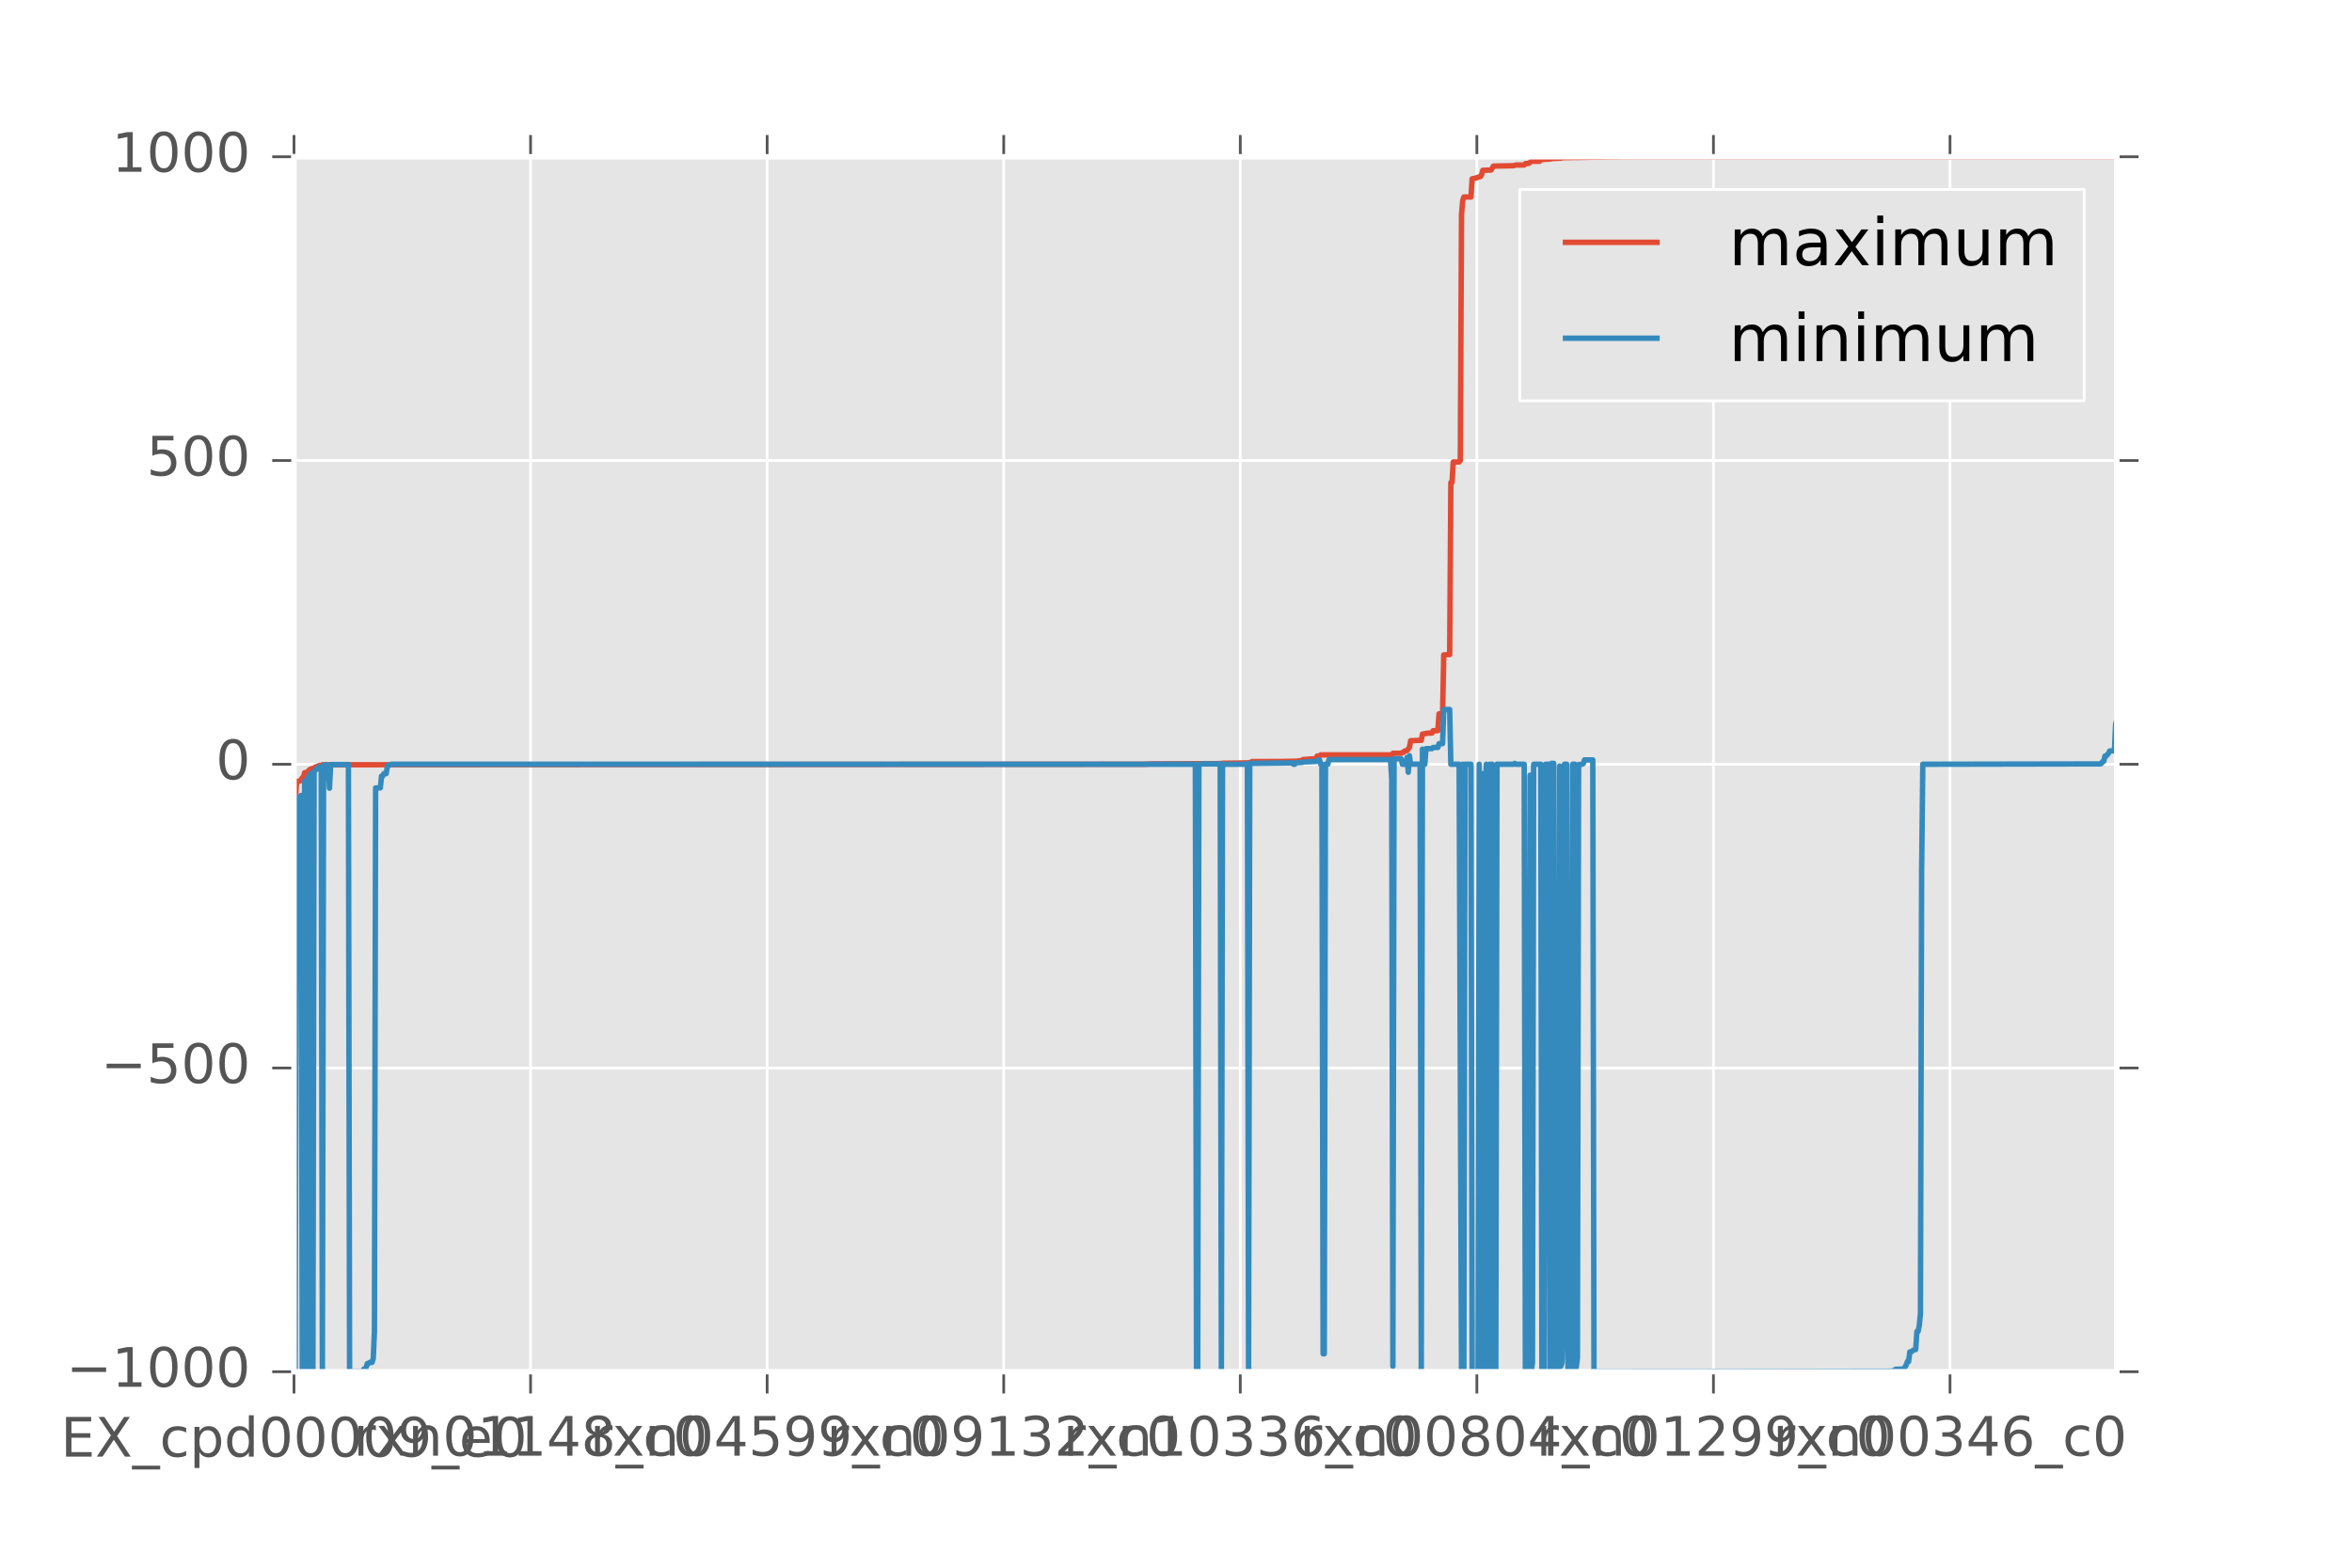<?xml version="1.0" encoding="utf-8" standalone="no"?>
<!DOCTYPE svg PUBLIC "-//W3C//DTD SVG 1.1//EN"
  "http://www.w3.org/Graphics/SVG/1.1/DTD/svg11.dtd">
<!-- Created with matplotlib (http://matplotlib.org/) -->
<svg height="288pt" version="1.1" viewBox="0 0 432 288" width="432pt" xmlns="http://www.w3.org/2000/svg" xmlns:xlink="http://www.w3.org/1999/xlink">
 <defs>
  <style type="text/css">
*{stroke-linecap:butt;stroke-linejoin:round;stroke-miterlimit:100000;}
  </style>
 </defs>
 <g id="figure_1">
  <g id="patch_1">
   <path d="M 0 288 
L 432 288 
L 432 0 
L 0 0 
z
" style="fill:#ffffff;"/>
  </g>
  <g id="axes_1">
   <g id="patch_2">
    <path d="M 54 252 
L 388.8 252 
L 388.8 28.8 
L 54 28.8 
z
" style="fill:#e5e5e5;"/>
   </g>
   <g id="matplotlib.axis_1">
    <g id="xtick_1">
     <g id="line2d_1">
      <path clip-path="url(#p2797a70b8c)" d="M 54 252 
L 54 28.8 
" style="fill:none;stroke:#ffffff;stroke-linecap:square;stroke-width:0.5;"/>
     </g>
     <g id="line2d_2">
      <defs>
       <path d="M 0 0 
L 0 4 
" id="m9b9c2fa6f6" style="stroke:#555555;stroke-width:0.5;"/>
      </defs>
      <g>
       <use style="fill:#555555;stroke:#555555;stroke-width:0.5;" x="54.0" xlink:href="#m9b9c2fa6f6" y="252.0"/>
      </g>
     </g>
     <g id="line2d_3">
      <defs>
       <path d="M 0 0 
L 0 -4 
" id="m70d46168b0" style="stroke:#555555;stroke-width:0.5;"/>
      </defs>
      <g>
       <use style="fill:#555555;stroke:#555555;stroke-width:0.5;" x="54.0" xlink:href="#m70d46168b0" y="28.8"/>
      </g>
     </g>
     <g id="text_1">
      <!-- EX_cpd00009_e0 -->
      <defs>
       <path d="M 31.781 66.406 
Q 24.172 66.406 20.328 58.906 
Q 16.5 51.422 16.5 36.375 
Q 16.5 21.391 20.328 13.891 
Q 24.172 6.391 31.781 6.391 
Q 39.453 6.391 43.281 13.891 
Q 47.125 21.391 47.125 36.375 
Q 47.125 51.422 43.281 58.906 
Q 39.453 66.406 31.781 66.406 
M 31.781 74.219 
Q 44.047 74.219 50.516 64.516 
Q 56.984 54.828 56.984 36.375 
Q 56.984 17.969 50.516 8.266 
Q 44.047 -1.422 31.781 -1.422 
Q 19.531 -1.422 13.062 8.266 
Q 6.594 17.969 6.594 36.375 
Q 6.594 54.828 13.062 64.516 
Q 19.531 74.219 31.781 74.219 
" id="BitstreamVeraSans-Roman-30"/>
       <path d="M 50.984 -16.609 
L 50.984 -23.578 
L -0.984 -23.578 
L -0.984 -16.609 
z
" id="BitstreamVeraSans-Roman-5f"/>
       <path d="M 10.984 1.516 
L 10.984 10.5 
Q 14.703 8.734 18.5 7.812 
Q 22.312 6.891 25.984 6.891 
Q 35.75 6.891 40.891 13.453 
Q 46.047 20.016 46.781 33.406 
Q 43.953 29.203 39.594 26.953 
Q 35.25 24.703 29.984 24.703 
Q 19.047 24.703 12.672 31.312 
Q 6.297 37.938 6.297 49.422 
Q 6.297 60.641 12.938 67.422 
Q 19.578 74.219 30.609 74.219 
Q 43.266 74.219 49.922 64.516 
Q 56.594 54.828 56.594 36.375 
Q 56.594 19.141 48.406 8.859 
Q 40.234 -1.422 26.422 -1.422 
Q 22.703 -1.422 18.891 -0.688 
Q 15.094 0.047 10.984 1.516 
M 30.609 32.422 
Q 37.25 32.422 41.125 36.953 
Q 45.016 41.5 45.016 49.422 
Q 45.016 57.281 41.125 61.844 
Q 37.25 66.406 30.609 66.406 
Q 23.969 66.406 20.094 61.844 
Q 16.219 57.281 16.219 49.422 
Q 16.219 41.5 20.094 36.953 
Q 23.969 32.422 30.609 32.422 
" id="BitstreamVeraSans-Roman-39"/>
       <path d="M 56.203 29.594 
L 56.203 25.203 
L 14.891 25.203 
Q 15.484 15.922 20.484 11.062 
Q 25.484 6.203 34.422 6.203 
Q 39.594 6.203 44.453 7.469 
Q 49.312 8.734 54.109 11.281 
L 54.109 2.781 
Q 49.266 0.734 44.188 -0.344 
Q 39.109 -1.422 33.891 -1.422 
Q 20.797 -1.422 13.156 6.188 
Q 5.516 13.812 5.516 26.812 
Q 5.516 40.234 12.766 48.109 
Q 20.016 56 32.328 56 
Q 43.359 56 49.781 48.891 
Q 56.203 41.797 56.203 29.594 
M 47.219 32.234 
Q 47.125 39.594 43.094 43.984 
Q 39.062 48.391 32.422 48.391 
Q 24.906 48.391 20.391 44.141 
Q 15.875 39.891 15.188 32.172 
z
" id="BitstreamVeraSans-Roman-65"/>
       <path d="M 9.812 72.906 
L 55.906 72.906 
L 55.906 64.594 
L 19.672 64.594 
L 19.672 43.016 
L 54.391 43.016 
L 54.391 34.719 
L 19.672 34.719 
L 19.672 8.297 
L 56.781 8.297 
L 56.781 0 
L 9.812 0 
z
" id="BitstreamVeraSans-Roman-45"/>
       <path d="M 48.781 52.594 
L 48.781 44.188 
Q 44.969 46.297 41.141 47.344 
Q 37.312 48.391 33.406 48.391 
Q 24.656 48.391 19.812 42.844 
Q 14.984 37.312 14.984 27.297 
Q 14.984 17.281 19.812 11.734 
Q 24.656 6.203 33.406 6.203 
Q 37.312 6.203 41.141 7.25 
Q 44.969 8.297 48.781 10.406 
L 48.781 2.094 
Q 45.016 0.344 40.984 -0.531 
Q 36.969 -1.422 32.422 -1.422 
Q 20.062 -1.422 12.781 6.344 
Q 5.516 14.109 5.516 27.297 
Q 5.516 40.672 12.859 48.328 
Q 20.219 56 33.016 56 
Q 37.156 56 41.109 55.141 
Q 45.062 54.297 48.781 52.594 
" id="BitstreamVeraSans-Roman-63"/>
       <path d="M 6.297 72.906 
L 16.891 72.906 
L 35.016 45.797 
L 53.219 72.906 
L 63.812 72.906 
L 40.375 37.891 
L 65.375 0 
L 54.781 0 
L 34.281 31 
L 13.625 0 
L 2.984 0 
L 29 38.922 
z
" id="BitstreamVeraSans-Roman-58"/>
       <path d="M 45.406 46.391 
L 45.406 75.984 
L 54.391 75.984 
L 54.391 0 
L 45.406 0 
L 45.406 8.203 
Q 42.578 3.328 38.25 0.953 
Q 33.938 -1.422 27.875 -1.422 
Q 17.969 -1.422 11.734 6.484 
Q 5.516 14.406 5.516 27.297 
Q 5.516 40.188 11.734 48.094 
Q 17.969 56 27.875 56 
Q 33.938 56 38.25 53.625 
Q 42.578 51.266 45.406 46.391 
M 14.797 27.297 
Q 14.797 17.391 18.875 11.75 
Q 22.953 6.109 30.078 6.109 
Q 37.203 6.109 41.297 11.75 
Q 45.406 17.391 45.406 27.297 
Q 45.406 37.203 41.297 42.844 
Q 37.203 48.484 30.078 48.484 
Q 22.953 48.484 18.875 42.844 
Q 14.797 37.203 14.797 27.297 
" id="BitstreamVeraSans-Roman-64"/>
       <path d="M 18.109 8.203 
L 18.109 -20.797 
L 9.078 -20.797 
L 9.078 54.688 
L 18.109 54.688 
L 18.109 46.391 
Q 20.953 51.266 25.266 53.625 
Q 29.594 56 35.594 56 
Q 45.562 56 51.781 48.094 
Q 58.016 40.188 58.016 27.297 
Q 58.016 14.406 51.781 6.484 
Q 45.562 -1.422 35.594 -1.422 
Q 29.594 -1.422 25.266 0.953 
Q 20.953 3.328 18.109 8.203 
M 48.688 27.297 
Q 48.688 37.203 44.609 42.844 
Q 40.531 48.484 33.406 48.484 
Q 26.266 48.484 22.188 42.844 
Q 18.109 37.203 18.109 27.297 
Q 18.109 17.391 22.188 11.75 
Q 26.266 6.109 33.406 6.109 
Q 40.531 6.109 44.609 11.75 
Q 48.688 17.391 48.688 27.297 
" id="BitstreamVeraSans-Roman-70"/>
      </defs>
      <g style="fill:#555555;" transform="translate(11.154 267.598)scale(0.1 -0.1)">
       <use xlink:href="#BitstreamVeraSans-Roman-45"/>
       <use x="63.184" xlink:href="#BitstreamVeraSans-Roman-58"/>
       <use x="131.689" xlink:href="#BitstreamVeraSans-Roman-5f"/>
       <use x="181.689" xlink:href="#BitstreamVeraSans-Roman-63"/>
       <use x="236.67" xlink:href="#BitstreamVeraSans-Roman-70"/>
       <use x="300.146" xlink:href="#BitstreamVeraSans-Roman-64"/>
       <use x="363.623" xlink:href="#BitstreamVeraSans-Roman-30"/>
       <use x="427.246" xlink:href="#BitstreamVeraSans-Roman-30"/>
       <use x="490.869" xlink:href="#BitstreamVeraSans-Roman-30"/>
       <use x="554.492" xlink:href="#BitstreamVeraSans-Roman-30"/>
       <use x="618.115" xlink:href="#BitstreamVeraSans-Roman-39"/>
       <use x="681.738" xlink:href="#BitstreamVeraSans-Roman-5f"/>
       <use x="731.738" xlink:href="#BitstreamVeraSans-Roman-65"/>
       <use x="793.262" xlink:href="#BitstreamVeraSans-Roman-30"/>
      </g>
     </g>
    </g>
    <g id="xtick_2">
     <g id="line2d_4">
      <path clip-path="url(#p2797a70b8c)" d="M 97.452 252 
L 97.452 28.8 
" style="fill:none;stroke:#ffffff;stroke-linecap:square;stroke-width:0.5;"/>
     </g>
     <g id="line2d_5">
      <g>
       <use style="fill:#555555;stroke:#555555;stroke-width:0.5;" x="97.452" xlink:href="#m9b9c2fa6f6" y="252.0"/>
      </g>
     </g>
     <g id="line2d_6">
      <g>
       <use style="fill:#555555;stroke:#555555;stroke-width:0.5;" x="97.452" xlink:href="#m70d46168b0" y="28.8"/>
      </g>
     </g>
     <g id="text_2">
      <!-- rxn01148_c0 -->
      <defs>
       <path d="M 12.406 8.297 
L 28.516 8.297 
L 28.516 63.922 
L 10.984 60.406 
L 10.984 69.391 
L 28.422 72.906 
L 38.281 72.906 
L 38.281 8.297 
L 54.391 8.297 
L 54.391 0 
L 12.406 0 
z
" id="BitstreamVeraSans-Roman-31"/>
       <path d="M 37.797 64.312 
L 12.891 25.391 
L 37.797 25.391 
z
M 35.203 72.906 
L 47.609 72.906 
L 47.609 25.391 
L 58.016 25.391 
L 58.016 17.188 
L 47.609 17.188 
L 47.609 0 
L 37.797 0 
L 37.797 17.188 
L 4.891 17.188 
L 4.891 26.703 
z
" id="BitstreamVeraSans-Roman-34"/>
       <path d="M 54.891 33.016 
L 54.891 0 
L 45.906 0 
L 45.906 32.719 
Q 45.906 40.484 42.875 44.328 
Q 39.844 48.188 33.797 48.188 
Q 26.516 48.188 22.312 43.547 
Q 18.109 38.922 18.109 30.906 
L 18.109 0 
L 9.078 0 
L 9.078 54.688 
L 18.109 54.688 
L 18.109 46.188 
Q 21.344 51.125 25.703 53.562 
Q 30.078 56 35.797 56 
Q 45.219 56 50.047 50.172 
Q 54.891 44.344 54.891 33.016 
" id="BitstreamVeraSans-Roman-6e"/>
       <path d="M 31.781 34.625 
Q 24.75 34.625 20.719 30.859 
Q 16.703 27.094 16.703 20.516 
Q 16.703 13.922 20.719 10.156 
Q 24.75 6.391 31.781 6.391 
Q 38.812 6.391 42.859 10.172 
Q 46.922 13.969 46.922 20.516 
Q 46.922 27.094 42.891 30.859 
Q 38.875 34.625 31.781 34.625 
M 21.922 38.812 
Q 15.578 40.375 12.031 44.719 
Q 8.5 49.078 8.5 55.328 
Q 8.5 64.062 14.719 69.141 
Q 20.953 74.219 31.781 74.219 
Q 42.672 74.219 48.875 69.141 
Q 55.078 64.062 55.078 55.328 
Q 55.078 49.078 51.531 44.719 
Q 48 40.375 41.703 38.812 
Q 48.828 37.156 52.797 32.312 
Q 56.781 27.484 56.781 20.516 
Q 56.781 9.906 50.312 4.234 
Q 43.844 -1.422 31.781 -1.422 
Q 19.734 -1.422 13.25 4.234 
Q 6.781 9.906 6.781 20.516 
Q 6.781 27.484 10.781 32.312 
Q 14.797 37.156 21.922 38.812 
M 18.312 54.391 
Q 18.312 48.734 21.844 45.562 
Q 25.391 42.391 31.781 42.391 
Q 38.141 42.391 41.719 45.562 
Q 45.312 48.734 45.312 54.391 
Q 45.312 60.062 41.719 63.234 
Q 38.141 66.406 31.781 66.406 
Q 25.391 66.406 21.844 63.234 
Q 18.312 60.062 18.312 54.391 
" id="BitstreamVeraSans-Roman-38"/>
       <path d="M 54.891 54.688 
L 35.109 28.078 
L 55.906 0 
L 45.312 0 
L 29.391 21.484 
L 13.484 0 
L 2.875 0 
L 24.125 28.609 
L 4.688 54.688 
L 15.281 54.688 
L 29.781 35.203 
L 44.281 54.688 
z
" id="BitstreamVeraSans-Roman-78"/>
       <path d="M 41.109 46.297 
Q 39.594 47.172 37.812 47.578 
Q 36.031 48 33.891 48 
Q 26.266 48 22.188 43.047 
Q 18.109 38.094 18.109 28.812 
L 18.109 0 
L 9.078 0 
L 9.078 54.688 
L 18.109 54.688 
L 18.109 46.188 
Q 20.953 51.172 25.484 53.578 
Q 30.031 56 36.531 56 
Q 37.453 56 38.578 55.875 
Q 39.703 55.766 41.062 55.516 
z
" id="BitstreamVeraSans-Roman-72"/>
      </defs>
      <g style="fill:#555555;" transform="translate(64.934 267.422)scale(0.1 -0.1)">
       <use xlink:href="#BitstreamVeraSans-Roman-72"/>
       <use x="41.082" xlink:href="#BitstreamVeraSans-Roman-78"/>
       <use x="100.262" xlink:href="#BitstreamVeraSans-Roman-6e"/>
       <use x="163.641" xlink:href="#BitstreamVeraSans-Roman-30"/>
       <use x="227.264" xlink:href="#BitstreamVeraSans-Roman-31"/>
       <use x="290.887" xlink:href="#BitstreamVeraSans-Roman-31"/>
       <use x="354.51" xlink:href="#BitstreamVeraSans-Roman-34"/>
       <use x="418.133" xlink:href="#BitstreamVeraSans-Roman-38"/>
       <use x="481.756" xlink:href="#BitstreamVeraSans-Roman-5f"/>
       <use x="531.756" xlink:href="#BitstreamVeraSans-Roman-63"/>
       <use x="586.736" xlink:href="#BitstreamVeraSans-Roman-30"/>
      </g>
     </g>
    </g>
    <g id="xtick_3">
     <g id="line2d_7">
      <path clip-path="url(#p2797a70b8c)" d="M 140.905 252 
L 140.905 28.8 
" style="fill:none;stroke:#ffffff;stroke-linecap:square;stroke-width:0.5;"/>
     </g>
     <g id="line2d_8">
      <g>
       <use style="fill:#555555;stroke:#555555;stroke-width:0.5;" x="140.905" xlink:href="#m9b9c2fa6f6" y="252.0"/>
      </g>
     </g>
     <g id="line2d_9">
      <g>
       <use style="fill:#555555;stroke:#555555;stroke-width:0.5;" x="140.905" xlink:href="#m70d46168b0" y="28.8"/>
      </g>
     </g>
     <g id="text_3">
      <!-- rxn04599_c0 -->
      <defs>
       <path d="M 10.797 72.906 
L 49.516 72.906 
L 49.516 64.594 
L 19.828 64.594 
L 19.828 46.734 
Q 21.969 47.469 24.109 47.828 
Q 26.266 48.188 28.422 48.188 
Q 40.625 48.188 47.75 41.5 
Q 54.891 34.812 54.891 23.391 
Q 54.891 11.625 47.562 5.094 
Q 40.234 -1.422 26.906 -1.422 
Q 22.312 -1.422 17.547 -0.641 
Q 12.797 0.141 7.719 1.703 
L 7.719 11.625 
Q 12.109 9.234 16.797 8.062 
Q 21.484 6.891 26.703 6.891 
Q 35.156 6.891 40.078 11.328 
Q 45.016 15.766 45.016 23.391 
Q 45.016 31 40.078 35.438 
Q 35.156 39.891 26.703 39.891 
Q 22.75 39.891 18.812 39.016 
Q 14.891 38.141 10.797 36.281 
z
" id="BitstreamVeraSans-Roman-35"/>
      </defs>
      <g style="fill:#555555;" transform="translate(108.386 267.422)scale(0.1 -0.1)">
       <use xlink:href="#BitstreamVeraSans-Roman-72"/>
       <use x="41.082" xlink:href="#BitstreamVeraSans-Roman-78"/>
       <use x="100.262" xlink:href="#BitstreamVeraSans-Roman-6e"/>
       <use x="163.641" xlink:href="#BitstreamVeraSans-Roman-30"/>
       <use x="227.264" xlink:href="#BitstreamVeraSans-Roman-34"/>
       <use x="290.887" xlink:href="#BitstreamVeraSans-Roman-35"/>
       <use x="354.51" xlink:href="#BitstreamVeraSans-Roman-39"/>
       <use x="418.133" xlink:href="#BitstreamVeraSans-Roman-39"/>
       <use x="481.756" xlink:href="#BitstreamVeraSans-Roman-5f"/>
       <use x="531.756" xlink:href="#BitstreamVeraSans-Roman-63"/>
       <use x="586.736" xlink:href="#BitstreamVeraSans-Roman-30"/>
      </g>
     </g>
    </g>
    <g id="xtick_4">
     <g id="line2d_10">
      <path clip-path="url(#p2797a70b8c)" d="M 184.357 252 
L 184.357 28.8 
" style="fill:none;stroke:#ffffff;stroke-linecap:square;stroke-width:0.5;"/>
     </g>
     <g id="line2d_11">
      <g>
       <use style="fill:#555555;stroke:#555555;stroke-width:0.5;" x="184.357" xlink:href="#m9b9c2fa6f6" y="252.0"/>
      </g>
     </g>
     <g id="line2d_12">
      <g>
       <use style="fill:#555555;stroke:#555555;stroke-width:0.5;" x="184.357" xlink:href="#m70d46168b0" y="28.8"/>
      </g>
     </g>
     <g id="text_4">
      <!-- rxn09132_c0 -->
      <defs>
       <path d="M 19.188 8.297 
L 53.609 8.297 
L 53.609 0 
L 7.328 0 
L 7.328 8.297 
Q 12.938 14.109 22.625 23.891 
Q 32.328 33.688 34.812 36.531 
Q 39.547 41.844 41.422 45.531 
Q 43.312 49.219 43.312 52.781 
Q 43.312 58.594 39.234 62.25 
Q 35.156 65.922 28.609 65.922 
Q 23.969 65.922 18.812 64.312 
Q 13.672 62.703 7.812 59.422 
L 7.812 69.391 
Q 13.766 71.781 18.938 73 
Q 24.125 74.219 28.422 74.219 
Q 39.75 74.219 46.484 68.547 
Q 53.219 62.891 53.219 53.422 
Q 53.219 48.922 51.531 44.891 
Q 49.859 40.875 45.406 35.406 
Q 44.188 33.984 37.641 27.219 
Q 31.109 20.453 19.188 8.297 
" id="BitstreamVeraSans-Roman-32"/>
       <path d="M 40.578 39.312 
Q 47.656 37.797 51.625 33 
Q 55.609 28.219 55.609 21.188 
Q 55.609 10.406 48.188 4.484 
Q 40.766 -1.422 27.094 -1.422 
Q 22.516 -1.422 17.656 -0.516 
Q 12.797 0.391 7.625 2.203 
L 7.625 11.719 
Q 11.719 9.328 16.594 8.109 
Q 21.484 6.891 26.812 6.891 
Q 36.078 6.891 40.938 10.547 
Q 45.797 14.203 45.797 21.188 
Q 45.797 27.641 41.281 31.266 
Q 36.766 34.906 28.719 34.906 
L 20.219 34.906 
L 20.219 43.016 
L 29.109 43.016 
Q 36.375 43.016 40.234 45.922 
Q 44.094 48.828 44.094 54.297 
Q 44.094 59.906 40.109 62.906 
Q 36.141 65.922 28.719 65.922 
Q 24.656 65.922 20.016 65.031 
Q 15.375 64.156 9.812 62.312 
L 9.812 71.094 
Q 15.438 72.656 20.344 73.438 
Q 25.25 74.219 29.594 74.219 
Q 40.828 74.219 47.359 69.109 
Q 53.906 64.016 53.906 55.328 
Q 53.906 49.266 50.438 45.094 
Q 46.969 40.922 40.578 39.312 
" id="BitstreamVeraSans-Roman-33"/>
      </defs>
      <g style="fill:#555555;" transform="translate(151.838 267.422)scale(0.1 -0.1)">
       <use xlink:href="#BitstreamVeraSans-Roman-72"/>
       <use x="41.082" xlink:href="#BitstreamVeraSans-Roman-78"/>
       <use x="100.262" xlink:href="#BitstreamVeraSans-Roman-6e"/>
       <use x="163.641" xlink:href="#BitstreamVeraSans-Roman-30"/>
       <use x="227.264" xlink:href="#BitstreamVeraSans-Roman-39"/>
       <use x="290.887" xlink:href="#BitstreamVeraSans-Roman-31"/>
       <use x="354.51" xlink:href="#BitstreamVeraSans-Roman-33"/>
       <use x="418.133" xlink:href="#BitstreamVeraSans-Roman-32"/>
       <use x="481.756" xlink:href="#BitstreamVeraSans-Roman-5f"/>
       <use x="531.756" xlink:href="#BitstreamVeraSans-Roman-63"/>
       <use x="586.736" xlink:href="#BitstreamVeraSans-Roman-30"/>
      </g>
     </g>
    </g>
    <g id="xtick_5">
     <g id="line2d_13">
      <path clip-path="url(#p2797a70b8c)" d="M 227.809 252 
L 227.809 28.8 
" style="fill:none;stroke:#ffffff;stroke-linecap:square;stroke-width:0.5;"/>
     </g>
     <g id="line2d_14">
      <g>
       <use style="fill:#555555;stroke:#555555;stroke-width:0.5;" x="227.809" xlink:href="#m9b9c2fa6f6" y="252.0"/>
      </g>
     </g>
     <g id="line2d_15">
      <g>
       <use style="fill:#555555;stroke:#555555;stroke-width:0.5;" x="227.809" xlink:href="#m70d46168b0" y="28.8"/>
      </g>
     </g>
     <g id="text_5">
      <!-- rxn10336_c0 -->
      <defs>
       <path d="M 33.016 40.375 
Q 26.375 40.375 22.484 35.828 
Q 18.609 31.297 18.609 23.391 
Q 18.609 15.531 22.484 10.953 
Q 26.375 6.391 33.016 6.391 
Q 39.656 6.391 43.531 10.953 
Q 47.406 15.531 47.406 23.391 
Q 47.406 31.297 43.531 35.828 
Q 39.656 40.375 33.016 40.375 
M 52.594 71.297 
L 52.594 62.312 
Q 48.875 64.062 45.094 64.984 
Q 41.312 65.922 37.594 65.922 
Q 27.828 65.922 22.672 59.328 
Q 17.531 52.734 16.797 39.406 
Q 19.672 43.656 24.016 45.922 
Q 28.375 48.188 33.594 48.188 
Q 44.578 48.188 50.953 41.516 
Q 57.328 34.859 57.328 23.391 
Q 57.328 12.156 50.688 5.359 
Q 44.047 -1.422 33.016 -1.422 
Q 20.359 -1.422 13.672 8.266 
Q 6.984 17.969 6.984 36.375 
Q 6.984 53.656 15.188 63.938 
Q 23.391 74.219 37.203 74.219 
Q 40.922 74.219 44.703 73.484 
Q 48.484 72.75 52.594 71.297 
" id="BitstreamVeraSans-Roman-36"/>
      </defs>
      <g style="fill:#555555;" transform="translate(195.29 267.422)scale(0.1 -0.1)">
       <use xlink:href="#BitstreamVeraSans-Roman-72"/>
       <use x="41.082" xlink:href="#BitstreamVeraSans-Roman-78"/>
       <use x="100.262" xlink:href="#BitstreamVeraSans-Roman-6e"/>
       <use x="163.641" xlink:href="#BitstreamVeraSans-Roman-31"/>
       <use x="227.264" xlink:href="#BitstreamVeraSans-Roman-30"/>
       <use x="290.887" xlink:href="#BitstreamVeraSans-Roman-33"/>
       <use x="354.51" xlink:href="#BitstreamVeraSans-Roman-33"/>
       <use x="418.133" xlink:href="#BitstreamVeraSans-Roman-36"/>
       <use x="481.756" xlink:href="#BitstreamVeraSans-Roman-5f"/>
       <use x="531.756" xlink:href="#BitstreamVeraSans-Roman-63"/>
       <use x="586.736" xlink:href="#BitstreamVeraSans-Roman-30"/>
      </g>
     </g>
    </g>
    <g id="xtick_6">
     <g id="line2d_16">
      <path clip-path="url(#p2797a70b8c)" d="M 271.262 252 
L 271.262 28.8 
" style="fill:none;stroke:#ffffff;stroke-linecap:square;stroke-width:0.5;"/>
     </g>
     <g id="line2d_17">
      <g>
       <use style="fill:#555555;stroke:#555555;stroke-width:0.5;" x="271.262" xlink:href="#m9b9c2fa6f6" y="252.0"/>
      </g>
     </g>
     <g id="line2d_18">
      <g>
       <use style="fill:#555555;stroke:#555555;stroke-width:0.5;" x="271.262" xlink:href="#m70d46168b0" y="28.8"/>
      </g>
     </g>
     <g id="text_6">
      <!-- rxn00804_c0 -->
      <g style="fill:#555555;" transform="translate(238.743 267.422)scale(0.1 -0.1)">
       <use xlink:href="#BitstreamVeraSans-Roman-72"/>
       <use x="41.082" xlink:href="#BitstreamVeraSans-Roman-78"/>
       <use x="100.262" xlink:href="#BitstreamVeraSans-Roman-6e"/>
       <use x="163.641" xlink:href="#BitstreamVeraSans-Roman-30"/>
       <use x="227.264" xlink:href="#BitstreamVeraSans-Roman-30"/>
       <use x="290.887" xlink:href="#BitstreamVeraSans-Roman-38"/>
       <use x="354.51" xlink:href="#BitstreamVeraSans-Roman-30"/>
       <use x="418.133" xlink:href="#BitstreamVeraSans-Roman-34"/>
       <use x="481.756" xlink:href="#BitstreamVeraSans-Roman-5f"/>
       <use x="531.756" xlink:href="#BitstreamVeraSans-Roman-63"/>
       <use x="586.736" xlink:href="#BitstreamVeraSans-Roman-30"/>
      </g>
     </g>
    </g>
    <g id="xtick_7">
     <g id="line2d_19">
      <path clip-path="url(#p2797a70b8c)" d="M 314.714 252 
L 314.714 28.8 
" style="fill:none;stroke:#ffffff;stroke-linecap:square;stroke-width:0.5;"/>
     </g>
     <g id="line2d_20">
      <g>
       <use style="fill:#555555;stroke:#555555;stroke-width:0.5;" x="314.714" xlink:href="#m9b9c2fa6f6" y="252.0"/>
      </g>
     </g>
     <g id="line2d_21">
      <g>
       <use style="fill:#555555;stroke:#555555;stroke-width:0.5;" x="314.714" xlink:href="#m70d46168b0" y="28.8"/>
      </g>
     </g>
     <g id="text_7">
      <!-- rxn01299_c0 -->
      <g style="fill:#555555;" transform="translate(282.195 267.422)scale(0.1 -0.1)">
       <use xlink:href="#BitstreamVeraSans-Roman-72"/>
       <use x="41.082" xlink:href="#BitstreamVeraSans-Roman-78"/>
       <use x="100.262" xlink:href="#BitstreamVeraSans-Roman-6e"/>
       <use x="163.641" xlink:href="#BitstreamVeraSans-Roman-30"/>
       <use x="227.264" xlink:href="#BitstreamVeraSans-Roman-31"/>
       <use x="290.887" xlink:href="#BitstreamVeraSans-Roman-32"/>
       <use x="354.51" xlink:href="#BitstreamVeraSans-Roman-39"/>
       <use x="418.133" xlink:href="#BitstreamVeraSans-Roman-39"/>
       <use x="481.756" xlink:href="#BitstreamVeraSans-Roman-5f"/>
       <use x="531.756" xlink:href="#BitstreamVeraSans-Roman-63"/>
       <use x="586.736" xlink:href="#BitstreamVeraSans-Roman-30"/>
      </g>
     </g>
    </g>
    <g id="xtick_8">
     <g id="line2d_22">
      <path clip-path="url(#p2797a70b8c)" d="M 358.166 252 
L 358.166 28.8 
" style="fill:none;stroke:#ffffff;stroke-linecap:square;stroke-width:0.5;"/>
     </g>
     <g id="line2d_23">
      <g>
       <use style="fill:#555555;stroke:#555555;stroke-width:0.5;" x="358.166" xlink:href="#m9b9c2fa6f6" y="252.0"/>
      </g>
     </g>
     <g id="line2d_24">
      <g>
       <use style="fill:#555555;stroke:#555555;stroke-width:0.5;" x="358.166" xlink:href="#m70d46168b0" y="28.8"/>
      </g>
     </g>
     <g id="text_8">
      <!-- rxn00346_c0 -->
      <g style="fill:#555555;" transform="translate(325.647 267.422)scale(0.1 -0.1)">
       <use xlink:href="#BitstreamVeraSans-Roman-72"/>
       <use x="41.082" xlink:href="#BitstreamVeraSans-Roman-78"/>
       <use x="100.262" xlink:href="#BitstreamVeraSans-Roman-6e"/>
       <use x="163.641" xlink:href="#BitstreamVeraSans-Roman-30"/>
       <use x="227.264" xlink:href="#BitstreamVeraSans-Roman-30"/>
       <use x="290.887" xlink:href="#BitstreamVeraSans-Roman-33"/>
       <use x="354.51" xlink:href="#BitstreamVeraSans-Roman-34"/>
       <use x="418.133" xlink:href="#BitstreamVeraSans-Roman-36"/>
       <use x="481.756" xlink:href="#BitstreamVeraSans-Roman-5f"/>
       <use x="531.756" xlink:href="#BitstreamVeraSans-Roman-63"/>
       <use x="586.736" xlink:href="#BitstreamVeraSans-Roman-30"/>
      </g>
     </g>
    </g>
   </g>
   <g id="matplotlib.axis_2">
    <g id="ytick_1">
     <g id="line2d_25">
      <path clip-path="url(#p2797a70b8c)" d="M 54 252 
L 388.8 252 
" style="fill:none;stroke:#ffffff;stroke-linecap:square;stroke-width:0.5;"/>
     </g>
     <g id="line2d_26">
      <defs>
       <path d="M 0 0 
L -4 0 
" id="m9f0ad86358" style="stroke:#555555;stroke-width:0.5;"/>
      </defs>
      <g>
       <use style="fill:#555555;stroke:#555555;stroke-width:0.5;" x="54.0" xlink:href="#m9f0ad86358" y="252.0"/>
      </g>
     </g>
     <g id="line2d_27">
      <defs>
       <path d="M 0 0 
L 4 0 
" id="mb2bcf6a353" style="stroke:#555555;stroke-width:0.5;"/>
      </defs>
      <g>
       <use style="fill:#555555;stroke:#555555;stroke-width:0.5;" x="388.8" xlink:href="#mb2bcf6a353" y="252.0"/>
      </g>
     </g>
     <g id="text_9">
      <!-- −1000 -->
      <defs>
       <path d="M 10.594 35.5 
L 73.188 35.5 
L 73.188 27.203 
L 10.594 27.203 
z
" id="BitstreamVeraSans-Roman-2212"/>
      </defs>
      <g style="fill:#555555;" transform="translate(12.17 254.759)scale(0.1 -0.1)">
       <use xlink:href="#BitstreamVeraSans-Roman-2212"/>
       <use x="83.789" xlink:href="#BitstreamVeraSans-Roman-31"/>
       <use x="147.412" xlink:href="#BitstreamVeraSans-Roman-30"/>
       <use x="211.035" xlink:href="#BitstreamVeraSans-Roman-30"/>
       <use x="274.658" xlink:href="#BitstreamVeraSans-Roman-30"/>
      </g>
     </g>
    </g>
    <g id="ytick_2">
     <g id="line2d_28">
      <path clip-path="url(#p2797a70b8c)" d="M 54 196.2 
L 388.8 196.2 
" style="fill:none;stroke:#ffffff;stroke-linecap:square;stroke-width:0.5;"/>
     </g>
     <g id="line2d_29">
      <g>
       <use style="fill:#555555;stroke:#555555;stroke-width:0.5;" x="54.0" xlink:href="#m9f0ad86358" y="196.2"/>
      </g>
     </g>
     <g id="line2d_30">
      <g>
       <use style="fill:#555555;stroke:#555555;stroke-width:0.5;" x="388.8" xlink:href="#mb2bcf6a353" y="196.2"/>
      </g>
     </g>
     <g id="text_10">
      <!-- −500 -->
      <g style="fill:#555555;" transform="translate(18.533 198.959)scale(0.1 -0.1)">
       <use xlink:href="#BitstreamVeraSans-Roman-2212"/>
       <use x="83.789" xlink:href="#BitstreamVeraSans-Roman-35"/>
       <use x="147.412" xlink:href="#BitstreamVeraSans-Roman-30"/>
       <use x="211.035" xlink:href="#BitstreamVeraSans-Roman-30"/>
      </g>
     </g>
    </g>
    <g id="ytick_3">
     <g id="line2d_31">
      <path clip-path="url(#p2797a70b8c)" d="M 54 140.4 
L 388.8 140.4 
" style="fill:none;stroke:#ffffff;stroke-linecap:square;stroke-width:0.5;"/>
     </g>
     <g id="line2d_32">
      <g>
       <use style="fill:#555555;stroke:#555555;stroke-width:0.5;" x="54.0" xlink:href="#m9f0ad86358" y="140.4"/>
      </g>
     </g>
     <g id="line2d_33">
      <g>
       <use style="fill:#555555;stroke:#555555;stroke-width:0.5;" x="388.8" xlink:href="#mb2bcf6a353" y="140.4"/>
      </g>
     </g>
     <g id="text_11">
      <!-- 0 -->
      <g style="fill:#555555;" transform="translate(39.638 143.159)scale(0.1 -0.1)">
       <use xlink:href="#BitstreamVeraSans-Roman-30"/>
      </g>
     </g>
    </g>
    <g id="ytick_4">
     <g id="line2d_34">
      <path clip-path="url(#p2797a70b8c)" d="M 54 84.6 
L 388.8 84.6 
" style="fill:none;stroke:#ffffff;stroke-linecap:square;stroke-width:0.5;"/>
     </g>
     <g id="line2d_35">
      <g>
       <use style="fill:#555555;stroke:#555555;stroke-width:0.5;" x="54.0" xlink:href="#m9f0ad86358" y="84.6"/>
      </g>
     </g>
     <g id="line2d_36">
      <g>
       <use style="fill:#555555;stroke:#555555;stroke-width:0.5;" x="388.8" xlink:href="#mb2bcf6a353" y="84.6"/>
      </g>
     </g>
     <g id="text_12">
      <!-- 500 -->
      <g style="fill:#555555;" transform="translate(26.913 87.359)scale(0.1 -0.1)">
       <use xlink:href="#BitstreamVeraSans-Roman-35"/>
       <use x="63.623" xlink:href="#BitstreamVeraSans-Roman-30"/>
       <use x="127.246" xlink:href="#BitstreamVeraSans-Roman-30"/>
      </g>
     </g>
    </g>
    <g id="ytick_5">
     <g id="line2d_37">
      <path clip-path="url(#p2797a70b8c)" d="M 54 28.8 
L 388.8 28.8 
" style="fill:none;stroke:#ffffff;stroke-linecap:square;stroke-width:0.5;"/>
     </g>
     <g id="line2d_38">
      <g>
       <use style="fill:#555555;stroke:#555555;stroke-width:0.5;" x="54.0" xlink:href="#m9f0ad86358" y="28.8"/>
      </g>
     </g>
     <g id="line2d_39">
      <g>
       <use style="fill:#555555;stroke:#555555;stroke-width:0.5;" x="388.8" xlink:href="#mb2bcf6a353" y="28.8"/>
      </g>
     </g>
     <g id="text_13">
      <!-- 1000 -->
      <g style="fill:#555555;" transform="translate(20.55 31.559)scale(0.1 -0.1)">
       <use xlink:href="#BitstreamVeraSans-Roman-31"/>
       <use x="63.623" xlink:href="#BitstreamVeraSans-Roman-30"/>
       <use x="127.246" xlink:href="#BitstreamVeraSans-Roman-30"/>
       <use x="190.869" xlink:href="#BitstreamVeraSans-Roman-30"/>
      </g>
     </g>
    </g>
   </g>
   <g id="line2d_40">
    <path clip-path="url(#p2797a70b8c)" d="M 54 148.484 
L 54.217 147.791 
L 54.435 144.181 
L 54.652 143.527 
L 55.086 143.483 
L 55.304 143.265 
L 55.521 142.885 
L 55.738 142.835 
L 55.955 141.956 
L 56.39 141.911 
L 56.824 141.408 
L 57.259 141.198 
L 57.693 141.156 
L 57.911 140.899 
L 58.128 140.875 
L 58.562 140.652 
L 58.997 140.652 
L 59.214 140.494 
L 210.211 140.4 
L 211.297 140.338 
L 224.116 140.275 
L 224.55 140.213 
L 229.113 140.151 
L 229.547 140.077 
L 229.765 140.077 
L 229.982 139.901 
L 235.196 139.896 
L 238.238 139.834 
L 238.672 139.757 
L 239.107 139.757 
L 239.324 139.542 
L 240.628 139.449 
L 241.279 139.392 
L 241.714 139.392 
L 241.931 138.889 
L 242.366 138.889 
L 242.583 138.687 
L 255.619 138.681 
L 255.836 138.385 
L 257.357 138.385 
L 257.574 138.224 
L 257.791 138.224 
L 258.009 137.969 
L 258.443 137.881 
L 258.878 137.288 
L 259.095 136.08 
L 261.05 135.997 
L 261.267 134.857 
L 262.354 134.67 
L 263.006 134.67 
L 263.223 134.235 
L 264.092 134.235 
L 264.309 131.14 
L 264.961 131.14 
L 265.178 120.313 
L 265.83 120.257 
L 266.265 120.257 
L 266.482 88.642 
L 266.699 88.642 
L 266.916 84.874 
L 268.003 84.874 
L 268.22 84.584 
L 268.437 39.484 
L 268.654 36.884 
L 268.872 36.191 
L 270.175 36.191 
L 270.392 32.845 
L 270.827 32.769 
L 271.696 32.495 
L 271.913 32.435 
L 272.131 32.093 
L 272.348 31.285 
L 273.869 31.235 
L 274.303 30.512 
L 277.997 30.447 
L 278.431 30.311 
L 279.952 30.311 
L 280.169 30.059 
L 280.821 30.008 
L 281.256 29.629 
L 282.776 29.629 
L 282.994 29.349 
L 283.645 29.284 
L 284.732 29.213 
L 285.166 29.123 
L 286.687 29.052 
L 287.122 28.961 
L 297.985 28.8 
L 388.8 28.8 
L 388.8 28.8 
" style="fill:none;stroke:#e24a33;stroke-linecap:square;"/>
   </g>
   <g id="line2d_41">
    <path clip-path="url(#p2797a70b8c)" d="M 54 252 
L 54.217 252 
L 54.435 149.66 
L 54.652 146.653 
L 55.086 146.565 
L 55.304 146.13 
L 55.521 252 
L 55.738 252 
L 55.955 143.512 
L 56.173 252 
L 56.39 252 
L 56.607 142.831 
L 57.042 142.116 
L 57.259 251.969 
L 57.476 251.969 
L 57.693 141.911 
L 57.911 141.398 
L 58.128 141.351 
L 58.562 140.904 
L 58.997 140.904 
L 59.214 252 
L 59.432 140.587 
L 59.866 140.525 
L 60.301 140.525 
L 60.518 144.803 
L 60.735 140.462 
L 63.994 140.462 
L 64.211 252 
L 66.601 252 
L 66.818 251.516 
L 67.036 251.516 
L 67.253 251.171 
L 67.47 250.489 
L 67.687 250.489 
L 67.905 250.288 
L 68.339 250.288 
L 68.557 249.565 
L 68.774 244.609 
L 68.991 144.753 
L 69.86 144.741 
L 70.077 142.576 
L 70.295 142.576 
L 70.512 142.116 
L 70.946 142.113 
L 71.164 140.649 
L 71.381 140.649 
L 71.815 140.4 
L 219.553 140.4 
L 219.771 251.938 
L 219.988 251.938 
L 220.205 140.4 
L 220.64 140.338 
L 224.116 140.338 
L 224.333 251.906 
L 224.55 140.4 
L 228.678 140.4 
L 229.113 140.275 
L 229.33 251.745 
L 229.547 140.239 
L 237.369 140.148 
L 237.586 140.4 
L 237.803 140.4 
L 238.021 140.117 
L 239.107 140.078 
L 239.541 139.971 
L 241.714 139.896 
L 241.931 139.644 
L 242.366 139.644 
L 242.583 140.4 
L 242.8 140.4 
L 243.018 248.707 
L 243.235 248.707 
L 243.452 140.4 
L 243.887 140.4 
L 244.104 139.542 
L 255.401 139.542 
L 255.619 143.033 
L 255.836 250.992 
L 256.053 139.392 
L 257.357 139.392 
L 257.574 140.4 
L 258.226 140.4 
L 258.443 139.141 
L 258.66 141.87 
L 258.878 138.844 
L 259.095 140.4 
L 260.833 140.369 
L 261.05 251.969 
L 261.267 137.628 
L 261.485 140.4 
L 261.702 140.4 
L 261.919 137.535 
L 263.006 137.535 
L 263.223 137.317 
L 264.092 137.317 
L 264.309 136.619 
L 264.961 136.619 
L 265.178 130.357 
L 266.047 130.328 
L 266.265 130.328 
L 266.482 140.4 
L 268.003 140.4 
L 268.437 252 
L 268.654 140.4 
L 268.872 252 
L 269.089 140.4 
L 270.175 140.4 
L 270.392 252 
L 271.479 252 
L 271.696 140.4 
L 271.913 252 
L 272.131 142.116 
L 272.348 252 
L 272.565 252 
L 272.782 145.432 
L 273 140.4 
L 273.217 252 
L 273.434 252 
L 273.651 140.4 
L 274.086 140.4 
L 274.303 252 
L 274.738 252 
L 274.955 140.4 
L 277.997 140.4 
L 278.214 140.239 
L 278.431 140.4 
L 279.952 140.4 
L 280.169 252 
L 280.604 252 
L 280.821 244.769 
L 281.038 142.415 
L 281.256 252 
L 281.473 250.288 
L 281.69 140.4 
L 282.994 140.4 
L 283.211 252 
L 283.645 252 
L 283.863 140.4 
L 284.514 140.4 
L 284.732 251.969 
L 284.949 140.239 
L 285.384 140.239 
L 285.601 252 
L 286.253 252 
L 286.47 140.723 
L 286.687 250.992 
L 286.904 250.288 
L 287.122 243.722 
L 287.339 140.4 
L 287.773 140.4 
L 287.991 252 
L 288.642 252 
L 288.86 140.4 
L 289.294 140.4 
L 289.511 251.202 
L 289.729 249.489 
L 289.946 140.462 
L 290.598 140.4 
L 290.815 140.275 
L 291.032 139.602 
L 292.553 139.602 
L 292.77 252 
L 347.52 251.906 
L 347.955 251.745 
L 348.172 251.556 
L 349.693 251.496 
L 350.127 250.741 
L 350.345 250.126 
L 350.562 250.126 
L 350.779 248.365 
L 350.996 248.365 
L 351.431 248.031 
L 351.866 247.907 
L 352.083 244.609 
L 352.3 244.609 
L 352.517 243.561 
L 352.735 241.316 
L 352.952 160.052 
L 353.169 140.4 
L 385.758 140.338 
L 385.976 140.244 
L 386.193 139.916 
L 386.41 139.851 
L 386.627 138.889 
L 386.845 138.889 
L 387.279 138.377 
L 387.496 137.965 
L 388.365 137.915 
L 388.583 133.009 
L 388.8 132.316 
L 388.8 132.316 
" style="fill:none;stroke:#348abd;stroke-linecap:square;"/>
   </g>
   <g id="patch_3">
    <path d="M 54 28.8 
L 388.8 28.8 
" style="fill:none;stroke:#ffffff;stroke-linecap:square;stroke-linejoin:miter;"/>
   </g>
   <g id="patch_4">
    <path d="M 388.8 252 
L 388.8 28.8 
" style="fill:none;stroke:#ffffff;stroke-linecap:square;stroke-linejoin:miter;"/>
   </g>
   <g id="patch_5">
    <path d="M 54 252 
L 388.8 252 
" style="fill:none;stroke:#ffffff;stroke-linecap:square;stroke-linejoin:miter;"/>
   </g>
   <g id="patch_6">
    <path d="M 54 252 
L 54 28.8 
" style="fill:none;stroke:#ffffff;stroke-linecap:square;stroke-linejoin:miter;"/>
   </g>
   <g id="legend_1">
    <g id="patch_7">
     <path d="M 279.139 73.627 
L 382.8 73.627 
L 382.8 34.8 
L 279.139 34.8 
z
" style="fill:#e5e5e5;stroke:#ffffff;stroke-linejoin:miter;stroke-width:0.5;"/>
    </g>
    <g id="line2d_42">
     <path d="M 287.539 44.518 
L 304.339 44.518 
" style="fill:none;stroke:#e24a33;stroke-linecap:square;"/>
    </g>
    <g id="line2d_43"/>
    <g id="text_14">
     <!-- maximum -->
     <defs>
      <path d="M 52 44.188 
Q 55.375 50.25 60.062 53.125 
Q 64.75 56 71.094 56 
Q 79.641 56 84.281 50.016 
Q 88.922 44.047 88.922 33.016 
L 88.922 0 
L 79.891 0 
L 79.891 32.719 
Q 79.891 40.578 77.094 44.375 
Q 74.312 48.188 68.609 48.188 
Q 61.625 48.188 57.562 43.547 
Q 53.516 38.922 53.516 30.906 
L 53.516 0 
L 44.484 0 
L 44.484 32.719 
Q 44.484 40.625 41.703 44.406 
Q 38.922 48.188 33.109 48.188 
Q 26.219 48.188 22.156 43.531 
Q 18.109 38.875 18.109 30.906 
L 18.109 0 
L 9.078 0 
L 9.078 54.688 
L 18.109 54.688 
L 18.109 46.188 
Q 21.188 51.219 25.484 53.609 
Q 29.781 56 35.688 56 
Q 41.656 56 45.828 52.969 
Q 50 49.953 52 44.188 
" id="BitstreamVeraSans-Roman-6d"/>
      <path d="M 9.422 54.688 
L 18.406 54.688 
L 18.406 0 
L 9.422 0 
z
M 9.422 75.984 
L 18.406 75.984 
L 18.406 64.594 
L 9.422 64.594 
z
" id="BitstreamVeraSans-Roman-69"/>
      <path d="M 8.5 21.578 
L 8.5 54.688 
L 17.484 54.688 
L 17.484 21.922 
Q 17.484 14.156 20.5 10.266 
Q 23.531 6.391 29.594 6.391 
Q 36.859 6.391 41.078 11.031 
Q 45.312 15.672 45.312 23.688 
L 45.312 54.688 
L 54.297 54.688 
L 54.297 0 
L 45.312 0 
L 45.312 8.406 
Q 42.047 3.422 37.719 1 
Q 33.406 -1.422 27.688 -1.422 
Q 18.266 -1.422 13.375 4.438 
Q 8.5 10.297 8.5 21.578 
" id="BitstreamVeraSans-Roman-75"/>
      <path d="M 34.281 27.484 
Q 23.391 27.484 19.188 25 
Q 14.984 22.516 14.984 16.5 
Q 14.984 11.719 18.141 8.906 
Q 21.297 6.109 26.703 6.109 
Q 34.188 6.109 38.703 11.406 
Q 43.219 16.703 43.219 25.484 
L 43.219 27.484 
z
M 52.203 31.203 
L 52.203 0 
L 43.219 0 
L 43.219 8.297 
Q 40.141 3.328 35.547 0.953 
Q 30.953 -1.422 24.312 -1.422 
Q 15.922 -1.422 10.953 3.297 
Q 6 8.016 6 15.922 
Q 6 25.141 12.172 29.828 
Q 18.359 34.516 30.609 34.516 
L 43.219 34.516 
L 43.219 35.406 
Q 43.219 41.609 39.141 45 
Q 35.062 48.391 27.688 48.391 
Q 23 48.391 18.547 47.266 
Q 14.109 46.141 10.016 43.891 
L 10.016 52.203 
Q 14.938 54.109 19.578 55.047 
Q 24.219 56 28.609 56 
Q 40.484 56 46.344 49.844 
Q 52.203 43.703 52.203 31.203 
" id="BitstreamVeraSans-Roman-61"/>
     </defs>
     <g transform="translate(317.539 48.718)scale(0.12 -0.12)">
      <use xlink:href="#BitstreamVeraSans-Roman-6d"/>
      <use x="97.412" xlink:href="#BitstreamVeraSans-Roman-61"/>
      <use x="158.691" xlink:href="#BitstreamVeraSans-Roman-78"/>
      <use x="217.871" xlink:href="#BitstreamVeraSans-Roman-69"/>
      <use x="245.654" xlink:href="#BitstreamVeraSans-Roman-6d"/>
      <use x="343.066" xlink:href="#BitstreamVeraSans-Roman-75"/>
      <use x="406.445" xlink:href="#BitstreamVeraSans-Roman-6d"/>
     </g>
    </g>
    <g id="line2d_44">
     <path d="M 287.539 62.132 
L 304.339 62.132 
" style="fill:none;stroke:#348abd;stroke-linecap:square;"/>
    </g>
    <g id="line2d_45"/>
    <g id="text_15">
     <!-- minimum -->
     <g transform="translate(317.539 66.332)scale(0.12 -0.12)">
      <use xlink:href="#BitstreamVeraSans-Roman-6d"/>
      <use x="97.412" xlink:href="#BitstreamVeraSans-Roman-69"/>
      <use x="125.195" xlink:href="#BitstreamVeraSans-Roman-6e"/>
      <use x="188.574" xlink:href="#BitstreamVeraSans-Roman-69"/>
      <use x="216.357" xlink:href="#BitstreamVeraSans-Roman-6d"/>
      <use x="313.77" xlink:href="#BitstreamVeraSans-Roman-75"/>
      <use x="377.148" xlink:href="#BitstreamVeraSans-Roman-6d"/>
     </g>
    </g>
   </g>
  </g>
 </g>
 <defs>
  <clipPath id="p2797a70b8c">
   <rect height="223.2" width="334.8" x="54.0" y="28.8"/>
  </clipPath>
 </defs>
</svg>
